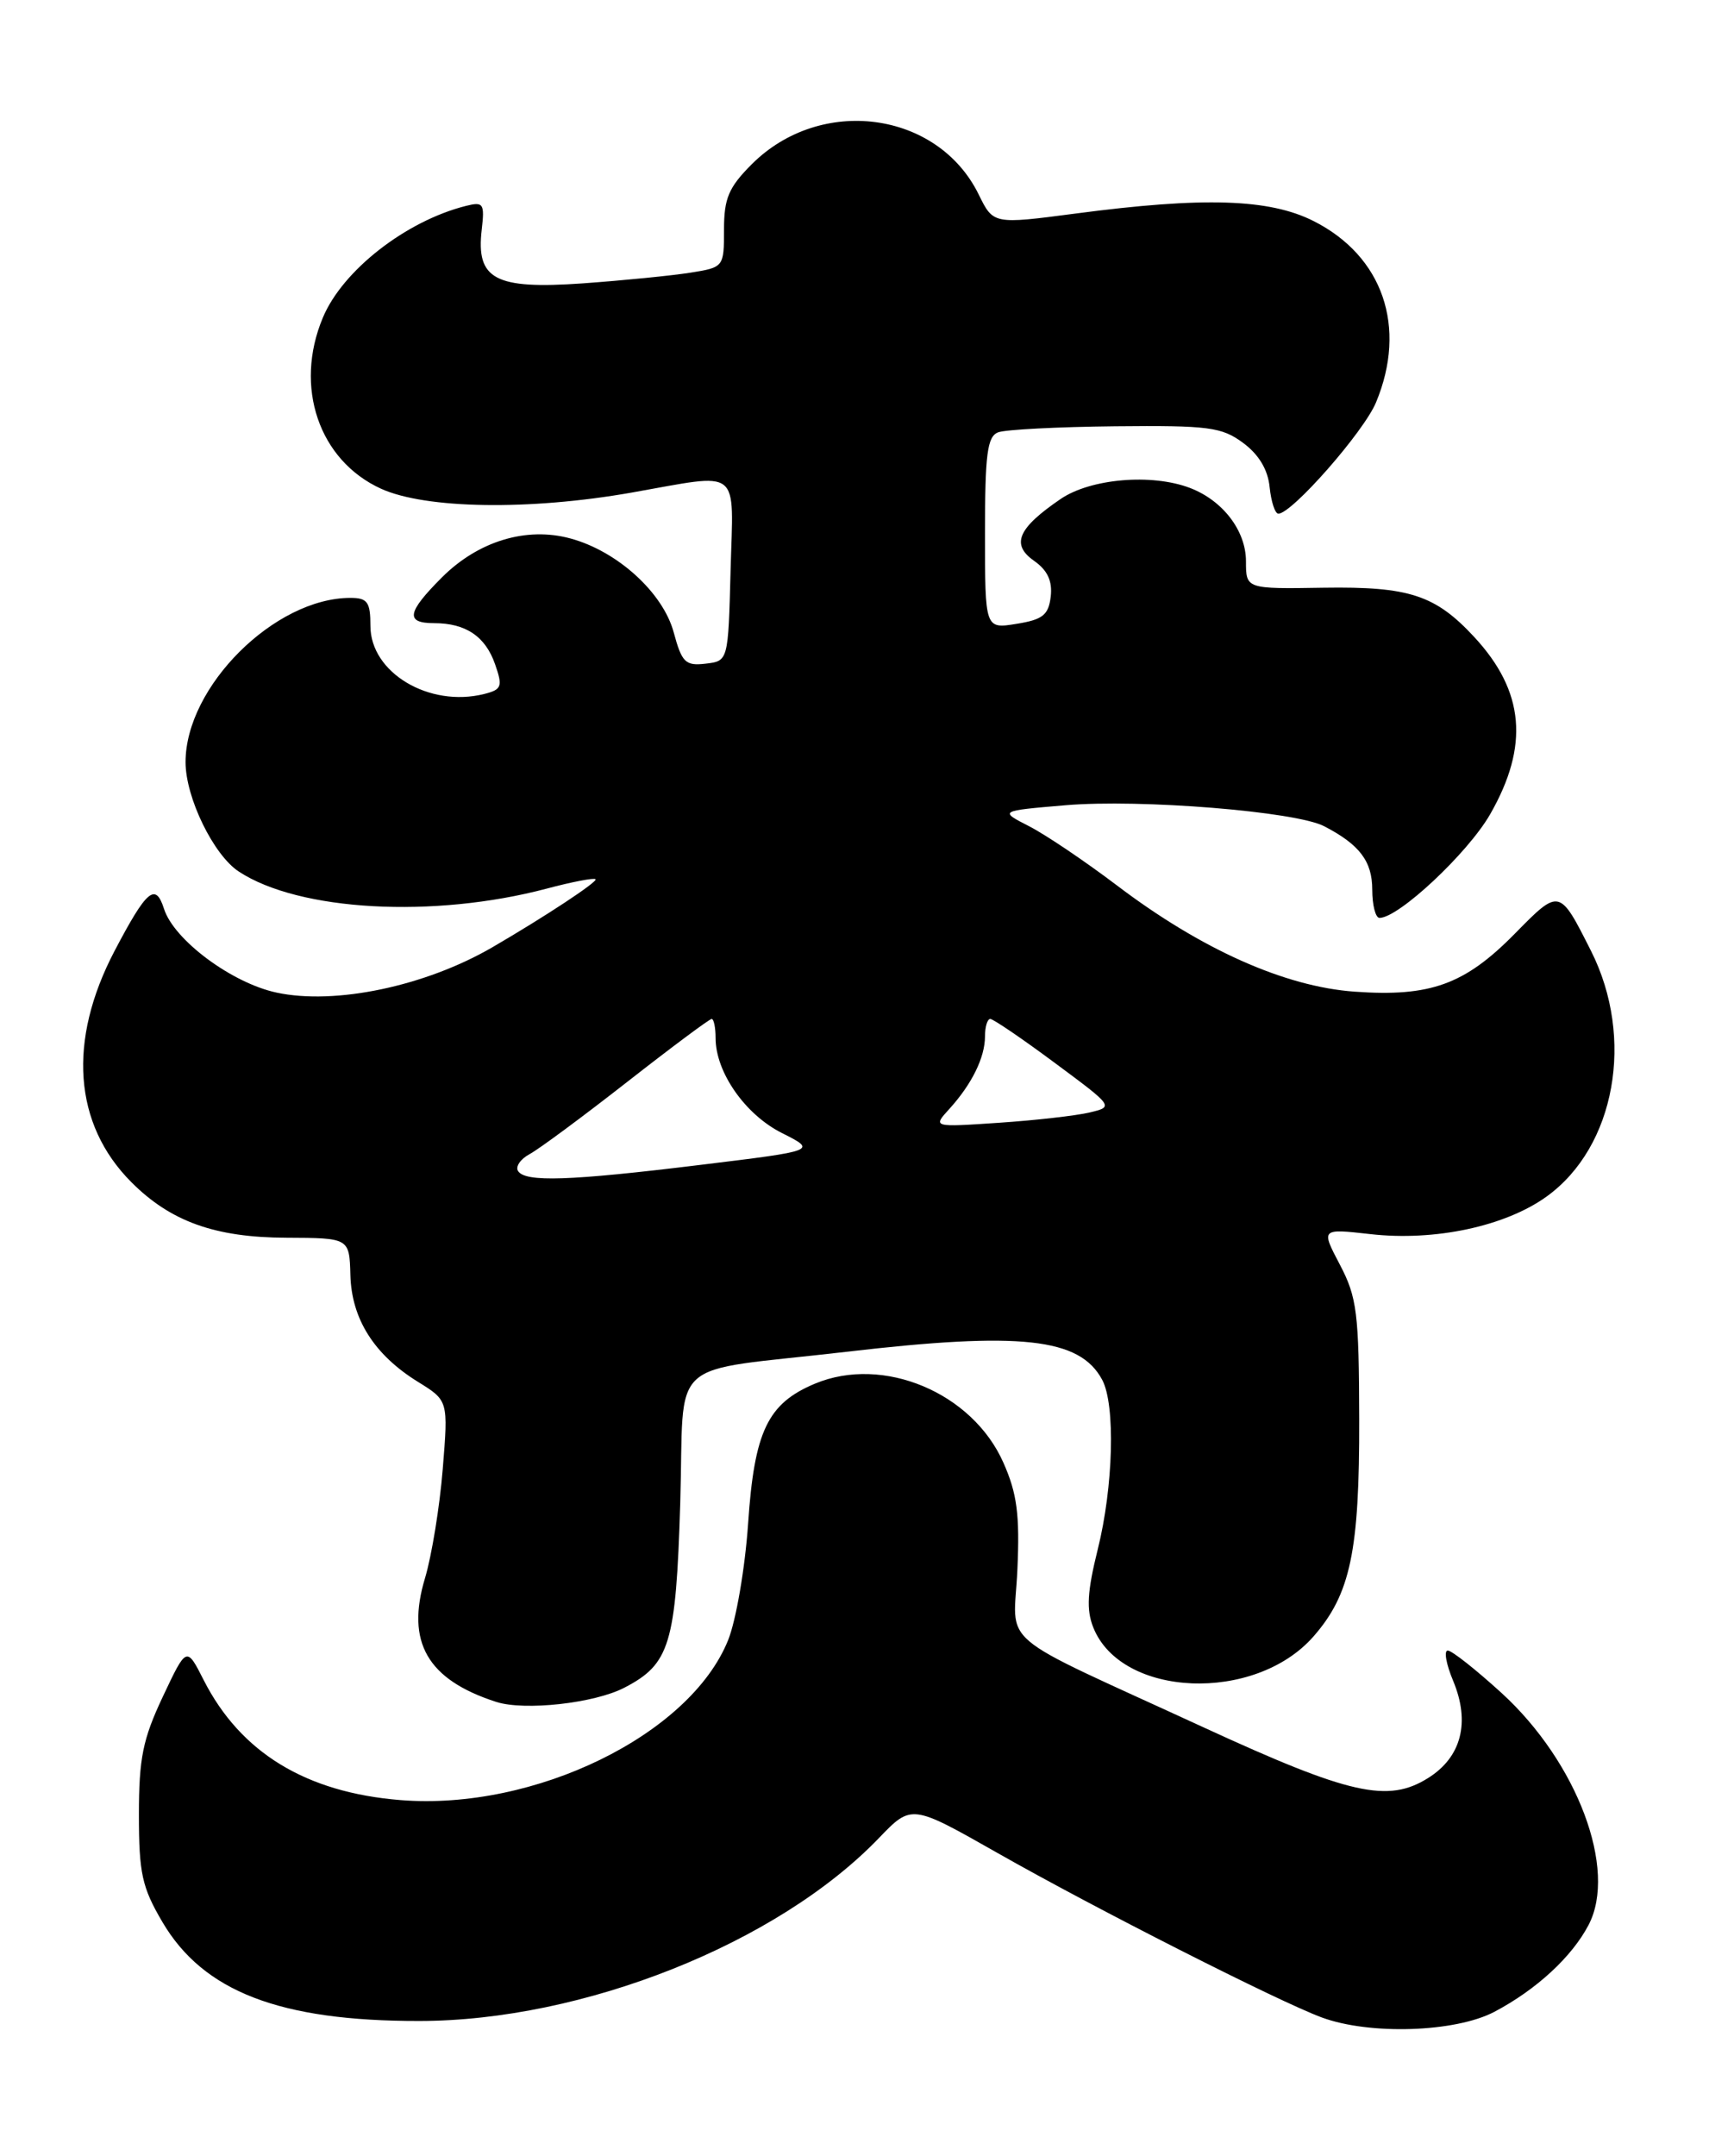 <?xml version="1.0" encoding="UTF-8" standalone="no"?>
<!DOCTYPE svg PUBLIC "-//W3C//DTD SVG 1.1//EN" "http://www.w3.org/Graphics/SVG/1.1/DTD/svg11.dtd" >
<svg xmlns="http://www.w3.org/2000/svg" xmlns:xlink="http://www.w3.org/1999/xlink" version="1.1" viewBox="0 0 203 256">
 <g >
 <path fill="currentColor"
d=" M 177.51 238.90 C 182.50 236.27 186.72 232.37 188.70 228.58 C 192.14 222.00 187.36 209.28 178.38 201.06 C 175.33 198.28 172.45 196.00 171.97 196.00 C 171.49 196.00 171.78 197.62 172.61 199.60 C 174.66 204.52 173.60 208.65 169.65 211.13 C 164.87 214.14 160.34 213.12 143.00 205.14 C 117.72 193.50 120.44 195.80 120.85 186.37 C 121.14 179.87 120.81 177.35 119.19 173.70 C 115.51 165.37 104.91 160.92 96.80 164.31 C 91.18 166.66 89.60 169.96 88.86 180.95 C 88.50 186.20 87.43 192.42 86.49 194.76 C 81.96 206.02 63.49 215.04 47.57 213.76 C 36.34 212.86 28.57 208.12 24.19 199.50 C 22.16 195.50 22.16 195.50 19.33 201.50 C 16.96 206.53 16.50 208.80 16.50 215.50 C 16.50 222.45 16.87 224.12 19.28 228.22 C 24.14 236.50 33.24 240.01 49.80 239.99 C 69.26 239.98 92.34 230.80 104.39 218.28 C 108.27 214.24 108.27 214.24 118.47 220.03 C 130.16 226.67 151.84 237.66 157.00 239.57 C 162.71 241.68 172.88 241.34 177.51 238.90 Z  M 74.15 200.42 C 79.57 197.62 80.29 195.25 80.80 178.51 C 81.34 160.74 78.81 163.05 100.50 160.53 C 121.27 158.11 128.26 158.88 130.92 163.85 C 132.51 166.81 132.25 176.56 130.39 184.00 C 129.15 189.00 129.02 191.14 129.86 193.25 C 133.17 201.60 149.05 202.26 156.01 194.34 C 160.41 189.32 161.49 184.23 161.45 168.50 C 161.42 155.94 161.19 154.06 159.16 150.19 C 156.90 145.89 156.90 145.89 162.77 146.55 C 170.44 147.42 178.84 145.62 183.75 142.06 C 191.88 136.17 194.20 123.27 188.99 112.93 C 185.22 105.46 185.26 105.46 179.90 110.91 C 173.98 116.92 169.88 118.40 160.91 117.76 C 152.61 117.17 142.68 112.73 132.68 105.15 C 128.93 102.31 124.25 99.15 122.27 98.13 C 118.67 96.29 118.67 96.29 126.58 95.62 C 135.50 94.87 153.90 96.36 157.28 98.11 C 161.49 100.29 163.00 102.27 163.00 105.65 C 163.00 107.49 163.39 109.00 163.86 109.00 C 166.14 109.00 174.35 101.31 177.00 96.70 C 181.66 88.57 181.09 82.10 175.13 75.66 C 170.50 70.66 167.40 69.64 157.25 69.79 C 148.00 69.94 148.00 69.94 148.00 66.66 C 148.00 63.02 145.25 59.43 141.34 57.94 C 136.79 56.21 129.55 56.83 125.99 59.25 C 120.90 62.72 120.06 64.65 122.82 66.59 C 124.42 67.71 125.02 68.99 124.81 70.83 C 124.55 73.03 123.87 73.58 120.75 74.08 C 117.00 74.69 117.00 74.69 117.00 63.31 C 117.00 53.94 117.27 51.83 118.56 51.34 C 119.41 51.01 125.67 50.69 132.47 50.62 C 143.57 50.51 145.12 50.71 147.67 52.60 C 149.53 53.98 150.61 55.78 150.81 57.85 C 150.99 59.58 151.45 61.00 151.85 61.00 C 153.46 61.00 162.01 51.26 163.45 47.78 C 167.17 38.84 164.27 30.41 156.03 26.25 C 150.78 23.60 142.97 23.35 127.75 25.36 C 117.99 26.64 117.99 26.64 116.25 23.09 C 111.38 13.17 97.48 11.32 89.30 19.50 C 86.55 22.25 86.00 23.55 86.00 27.27 C 86.00 31.71 85.97 31.75 82.01 32.38 C 79.82 32.73 74.06 33.30 69.22 33.65 C 58.80 34.38 56.53 33.18 57.22 27.28 C 57.58 24.17 57.42 23.93 55.35 24.45 C 48.22 26.24 40.69 32.11 38.35 37.72 C 34.90 45.94 37.88 54.68 45.27 58.04 C 50.57 60.44 62.88 60.63 75.00 58.50 C 88.21 56.17 87.11 55.32 86.78 67.75 C 86.50 78.50 86.50 78.50 83.81 78.81 C 81.42 79.09 80.99 78.67 80.03 75.11 C 78.76 70.38 73.34 65.45 67.75 63.94 C 62.52 62.52 56.80 64.26 52.49 68.57 C 48.33 72.73 48.12 74.00 51.57 74.00 C 55.32 74.00 57.66 75.57 58.81 78.89 C 59.73 81.53 59.60 81.88 57.52 82.41 C 50.98 84.05 44.00 79.88 44.00 74.33 C 44.00 71.49 43.65 71.00 41.62 71.00 C 32.63 71.00 22.04 81.54 22.04 90.50 C 22.04 94.71 25.36 101.53 28.37 103.50 C 35.53 108.20 51.49 109.08 64.95 105.52 C 67.95 104.72 70.56 104.22 70.74 104.41 C 71.03 104.70 64.74 108.85 58.50 112.48 C 50.54 117.11 39.81 119.37 32.85 117.87 C 27.52 116.73 20.65 111.61 19.48 107.92 C 18.47 104.77 17.43 105.65 13.62 112.90 C 8.01 123.58 8.73 133.50 15.61 140.39 C 20.27 145.06 25.55 146.95 34.00 146.98 C 41.50 147.01 41.50 147.01 41.62 151.42 C 41.76 156.63 44.45 160.88 49.64 164.09 C 53.25 166.32 53.25 166.32 52.59 174.45 C 52.23 178.92 51.28 184.74 50.49 187.38 C 48.19 195.00 50.76 199.46 58.94 202.10 C 62.30 203.18 70.58 202.27 74.15 200.42 Z  M 61.53 139.05 C 61.21 138.53 61.83 137.63 62.91 137.05 C 64.00 136.47 69.20 132.62 74.47 128.50 C 79.75 124.37 84.27 121.00 84.53 121.00 C 84.79 121.00 85.00 122.02 85.00 123.27 C 85.00 127.32 88.51 132.35 92.87 134.54 C 97.04 136.64 97.04 136.64 83.27 138.32 C 67.61 140.24 62.37 140.41 61.53 139.05 Z  M 112.77 131.68 C 115.44 128.74 117.00 125.57 117.00 123.07 C 117.00 121.93 117.28 121.00 117.63 121.00 C 117.97 121.00 121.42 123.34 125.28 126.21 C 132.31 131.42 132.31 131.42 129.41 132.11 C 127.81 132.49 122.96 133.04 118.64 133.33 C 110.78 133.86 110.78 133.86 112.77 131.68 Z "/>
</g>
</svg>